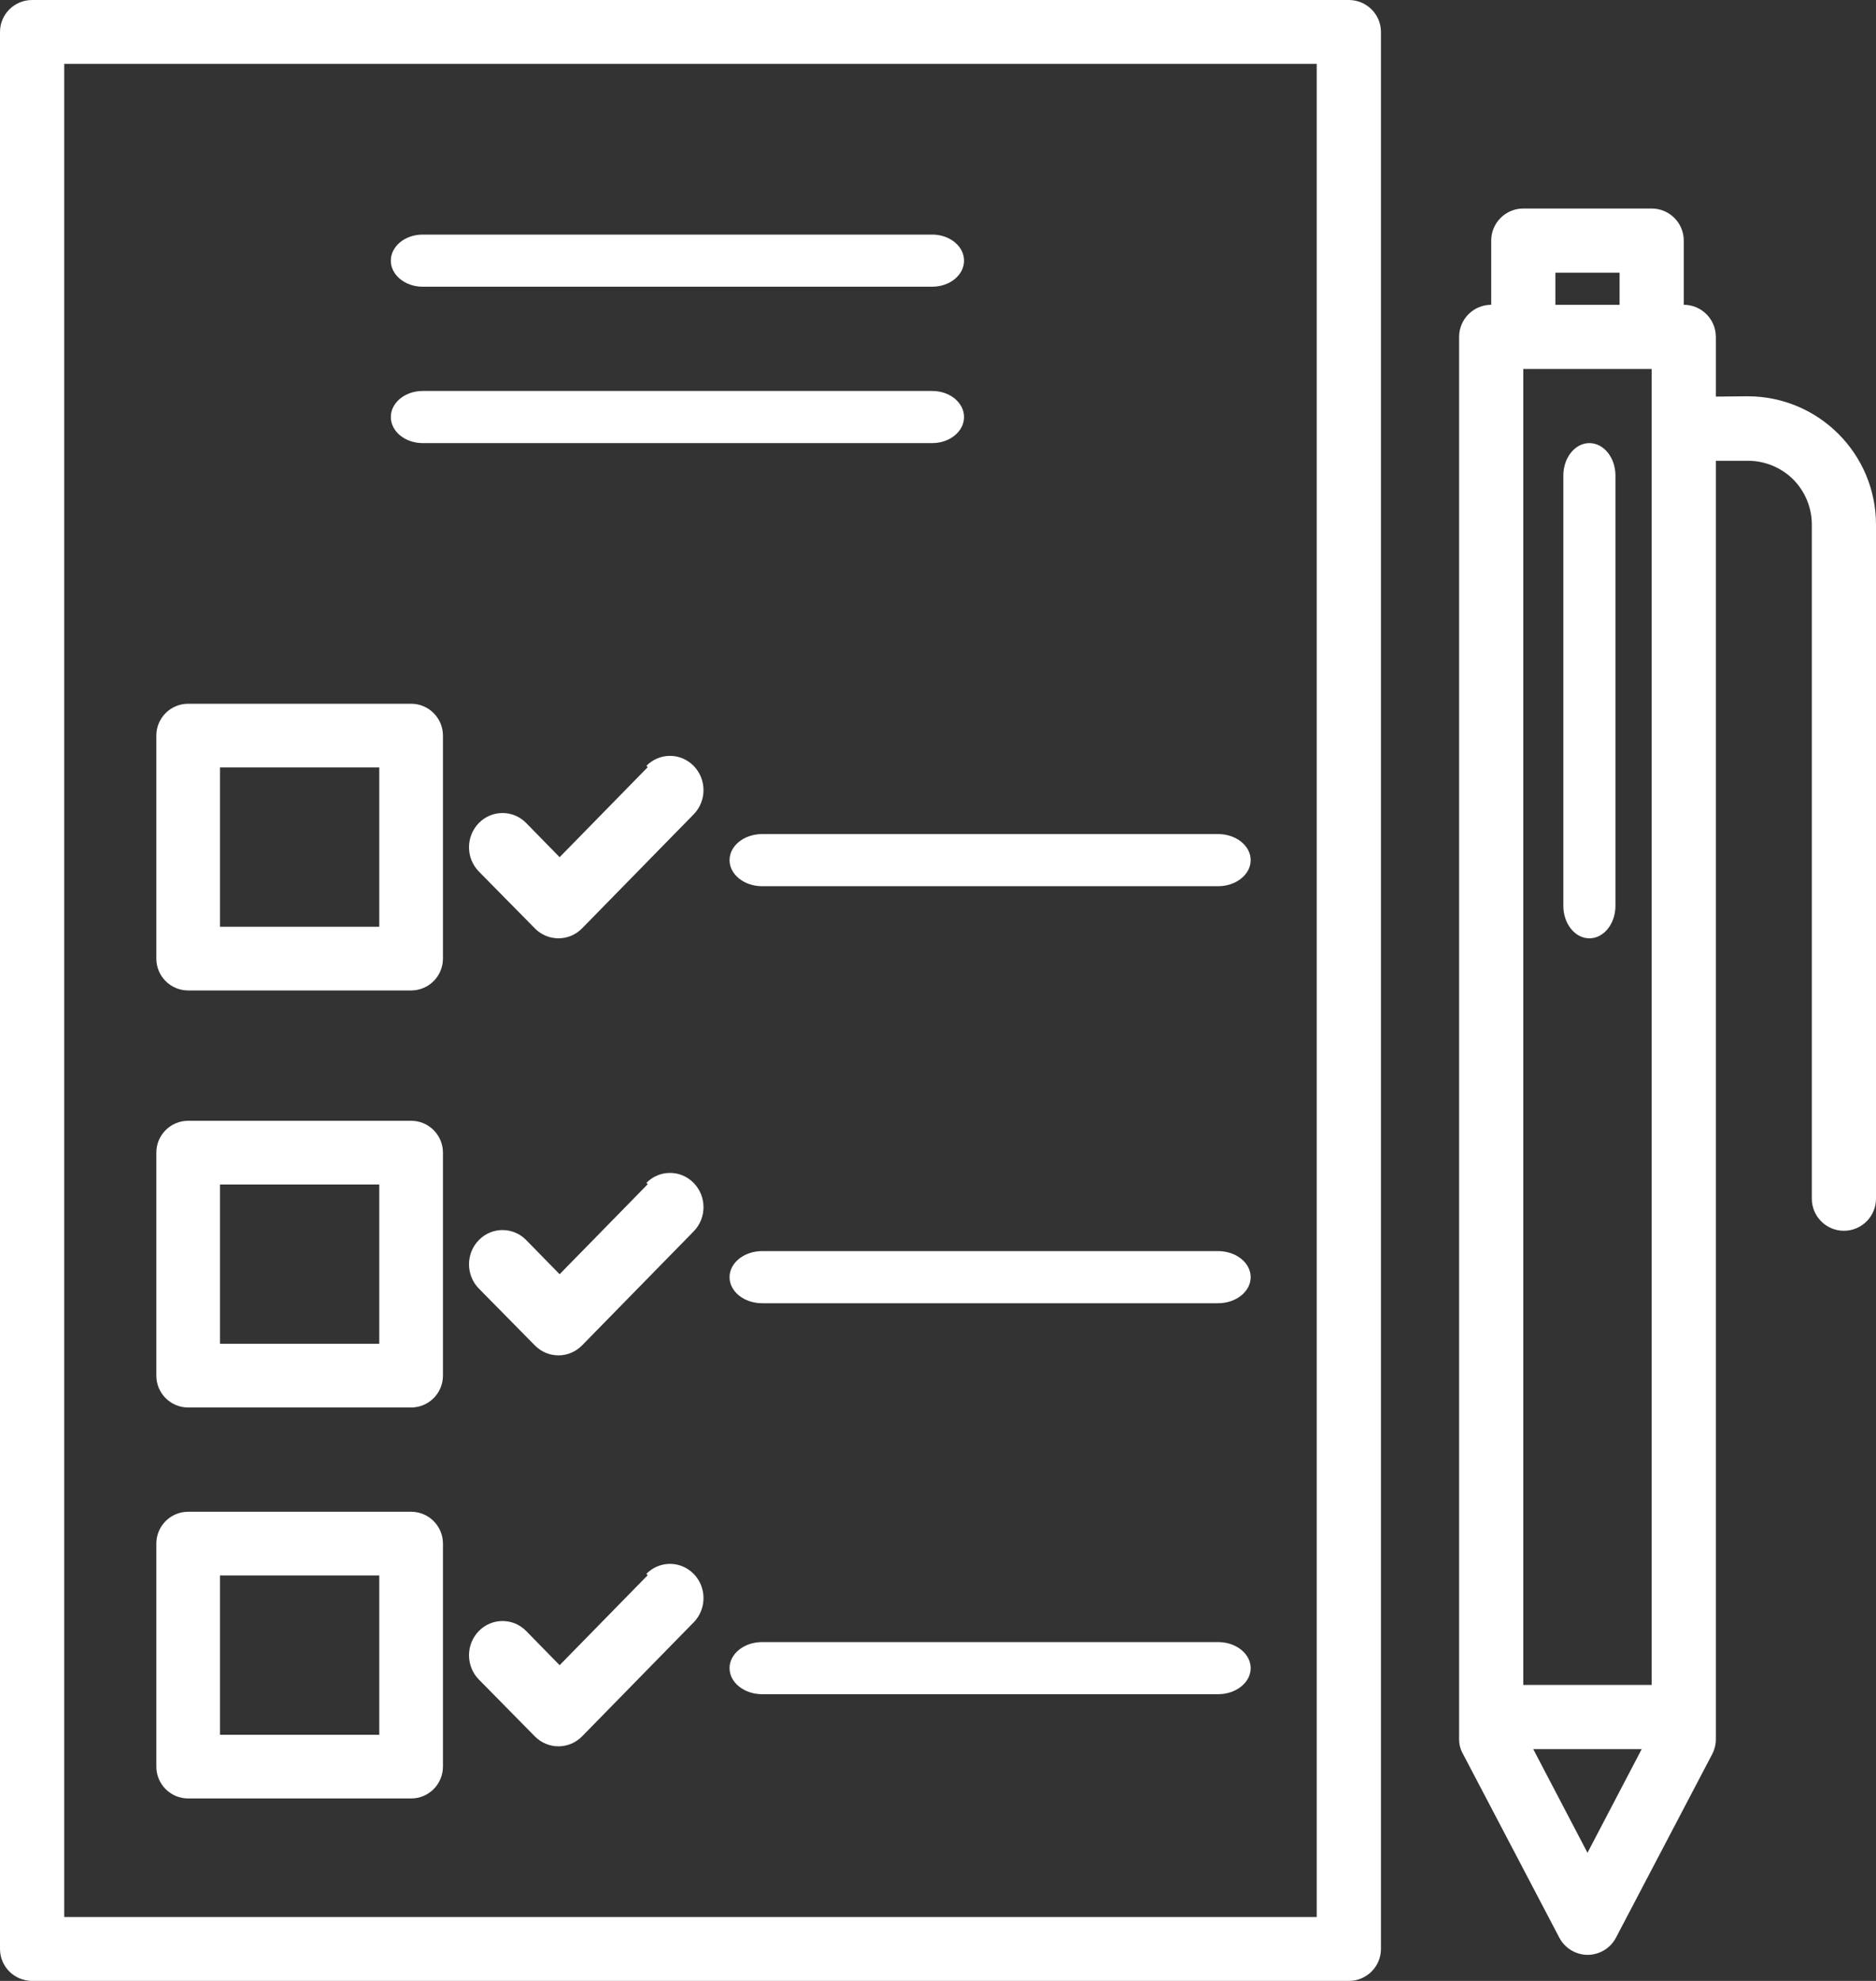 <svg xmlns="http://www.w3.org/2000/svg" width="72" height="76" viewBox="0 0 72 76">
  <rect x="0" y="0" width="72" height="76" fill="#333333" stroke="none"/>
  <g fill="#FFF">
    <path d="M1.233,76 L51.767,76 C52.448,76 53,75.451 53,74.774 L53,1.226 C53,0.549 52.448,0 51.767,0 L1.233,0 C0.552,0 0,0.549 0,1.226 L0,74.774 C0,75.451 0.552,76 1.233,76 Z M2.465,2.452 L50.535,2.452 L50.535,73.548 L2.465,73.548 L2.465,2.452 Z"/>
    <path d="M15.778 27L7.222 27C6.547 27 6 27.547 6 28.222L6 36.778C6 37.453 6.547 38 7.222 38L15.778 38C16.453 38 17 37.453 17 36.778L17 28.222C17 27.547 16.453 27 15.778 27zM14.556 35.556L8.444 35.556 8.444 29.444 14.556 29.444 14.556 35.556zM15.778 43L7.222 43C6.547 43 6 43.547 6 44.222L6 52.778C6 53.453 6.547 54 7.222 54L15.778 54C16.453 54 17 53.453 17 52.778L17 44.222C17 43.547 16.453 43 15.778 43zM14.556 51.556L8.444 51.556 8.444 45.444 14.556 45.444 14.556 51.556zM15.778 58L7.222 58C6.547 58 6 58.547 6 59.222L6 67.778C6 68.453 6.547 69 7.222 69L15.778 69C16.453 69 17 68.453 17 67.778L17 59.222C17 58.547 16.453 58 15.778 58zM14.556 66.556L8.444 66.556 8.444 60.444 14.556 60.444 14.556 66.556zM24.859 29.434L21.478 32.887 20.193 31.574C19.691 31.065 18.882 31.065 18.38 31.574 18.137 31.821 18 32.156 18 32.506 18 32.857 18.137 33.192 18.38 33.439L20.527 35.618C21.028 36.127 21.838 36.127 22.339 35.618L26.62 31.246C27.124 30.735 27.127 29.903 26.626 29.388 26.126 28.873 25.312 28.87 24.808 29.382L24.859 29.434zM24.859 45.434L21.478 48.887 20.193 47.574C19.691 47.065 18.882 47.065 18.38 47.574 18.137 47.821 18 48.156 18 48.506 18 48.857 18.137 49.192 18.38 49.439L20.527 51.618C21.028 52.127 21.838 52.127 22.339 51.618L26.62 47.246C27.124 46.735 27.127 45.903 26.626 45.388 26.126 44.873 25.312 44.87 24.808 45.382L24.859 45.434zM24.859 60.434L21.478 63.887 20.193 62.574C19.691 62.065 18.882 62.065 18.38 62.574 18.137 62.821 18 63.156 18 63.506 18 63.857 18.137 64.192 18.38 64.439L20.527 66.618C21.028 67.127 21.838 67.127 22.339 66.618L26.62 62.246C26.946 61.915 27.075 61.432 26.957 60.978 26.84 60.524 26.494 60.169 26.051 60.046 25.608 59.923 25.134 60.051 24.808 60.382L24.859 60.434zM46.75 32L29.25 32C28.56 32 28 32.448 28 33 28 33.552 28.56 34 29.25 34L46.75 34C47.44 34 48 33.552 48 33 48 32.448 47.44 32 46.75 32zM46.75 48L29.25 48C28.56 48 28 48.448 28 49 28 49.552 28.56 50 29.25 50L46.75 50C47.44 50 48 49.552 48 49 48 48.448 47.44 48 46.75 48zM46.75 63L29.25 63C28.56 63 28 63.448 28 64 28 64.552 28.56 65 29.25 65L46.75 65C47.44 65 48 64.552 48 64 48 63.448 47.44 63 46.75 63zM16.222 11L35.778 11C36.453 11 37 10.552 37 10 37 9.448 36.453 9 35.778 9L16.222 9C15.547 9 15 9.448 15 10 15 10.552 15.547 11 16.222 11zM37 16C37 15.448 36.453 15 35.778 15L16.222 15C15.547 15 15 15.448 15 16 15 16.552 15.547 17 16.222 17L35.778 17C36.453 17 37 16.552 37 16zM61 17C60.448 17 60 17.558 60 18.246L60 34.754C60 35.442 60.448 36 61 36 61.552 36 62 35.442 62 34.754L62 18.246C62 17.558 61.552 17 61 17z"/>
    <path d="M65.854,15.216 L65.854,12.926 C65.854,12.245 65.302,11.694 64.622,11.694 L64.622,9.231 C64.622,8.551 64.071,8 63.39,8 L58.463,8 C57.783,8 57.232,8.551 57.232,9.231 L57.232,11.694 C56.551,11.694 56,12.245 56,12.926 L56,66.725 C55.999,66.923 56.05,67.119 56.148,67.291 L59.843,74.335 C60.053,74.74 60.47,74.996 60.927,75 C61.388,75.001 61.811,74.744 62.023,74.335 L65.718,67.291 C65.808,67.116 65.855,66.922 65.854,66.725 L65.854,17.679 L67.085,17.679 C67.736,17.678 68.36,17.935 68.822,18.393 C69.28,18.855 69.537,19.479 69.537,20.129 L69.537,45.988 C69.537,46.668 70.088,47.22 70.768,47.22 C71.449,47.22 72,46.668 72,45.988 L72,20.129 C72,17.409 69.794,15.204 67.073,15.204 L65.854,15.216 Z M58.463,64.644 L58.463,14.157 L63.39,14.157 L63.39,64.644 L58.463,64.644 Z M59.695,10.463 L62.159,10.463 L62.159,11.694 L59.695,11.694 L59.695,10.463 Z M60.927,71.084 L58.845,67.107 L63.008,67.107 L60.927,71.084 Z"/>
  </g>
</svg>
